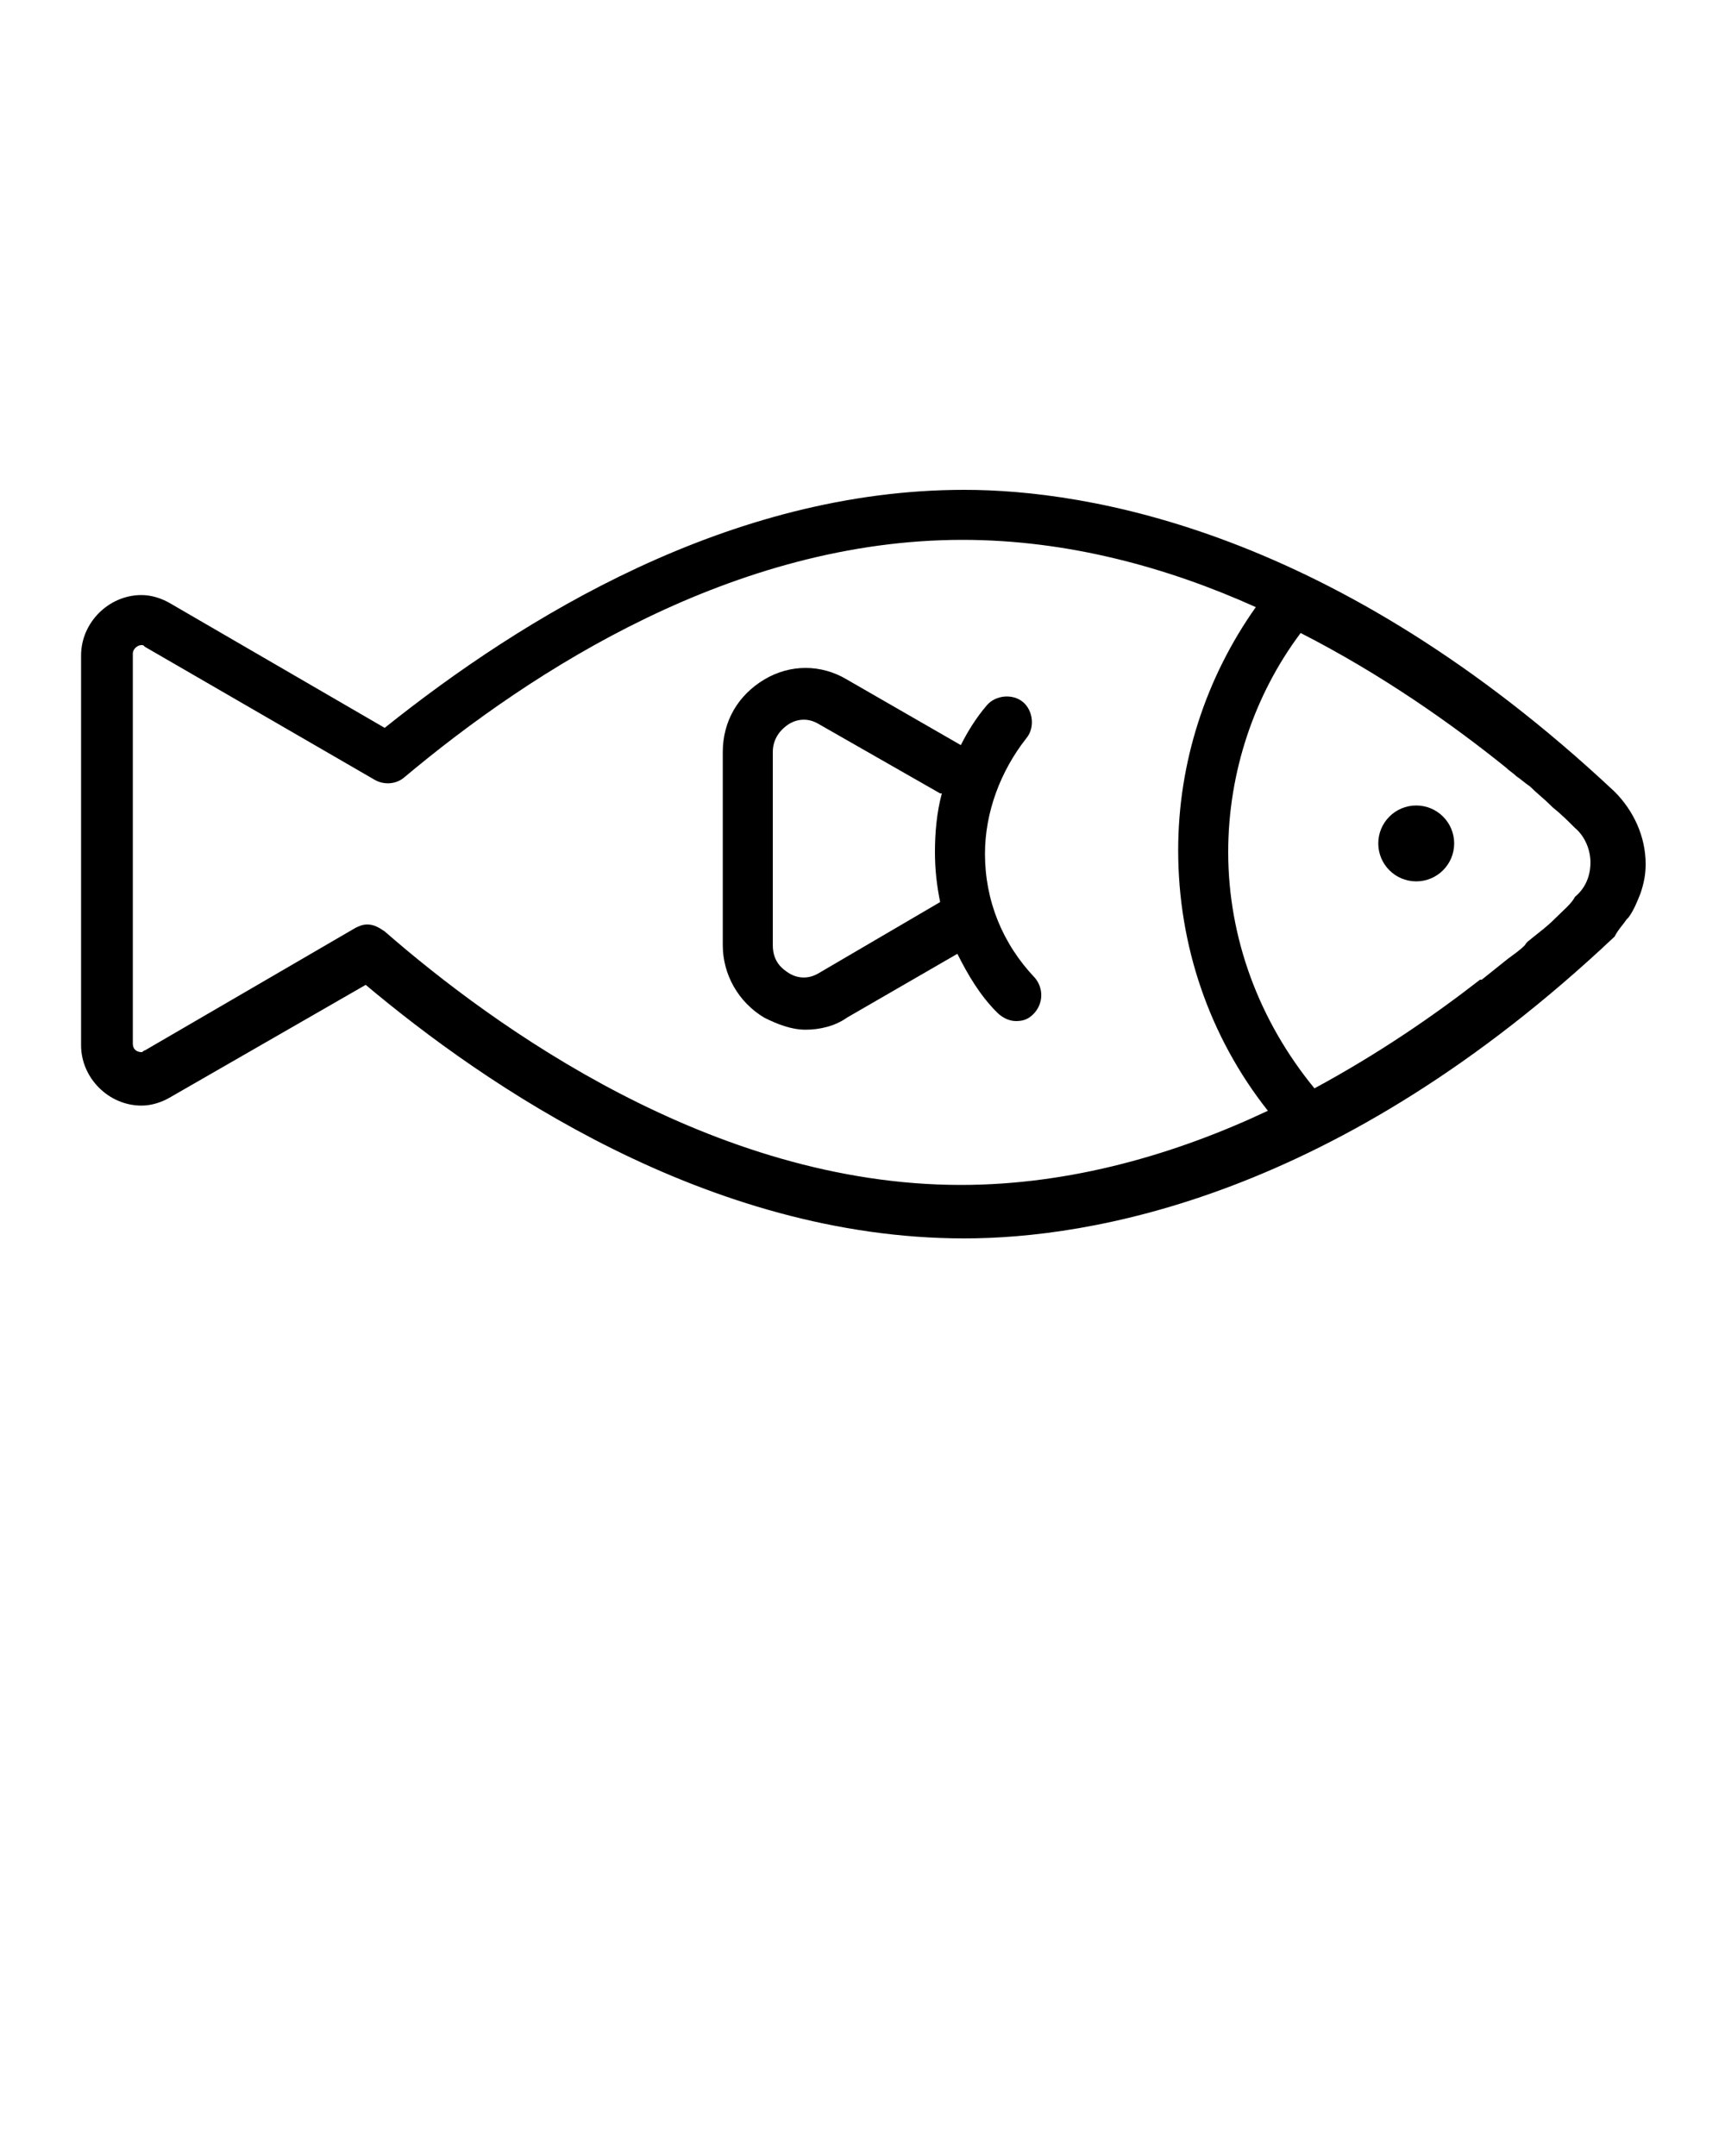 <?xml version="1.0" encoding="UTF-8" standalone="no"?>
<svg
   version="1.0"
   x="0px"
   y="0px"
   viewBox="-909 491 100 125"
   enable-background="new -909 491 100 100"
   xml:space="preserve"
   id="svg12"
   sodipodi:docname="noun_Fish_227655.svg"
   inkscape:version="1.1 (c4e8f9ed74, 2021-05-24)"
   xmlns:inkscape="http://www.inkscape.org/namespaces/inkscape"
   xmlns:sodipodi="http://sodipodi.sourceforge.net/DTD/sodipodi-0.dtd"
   xmlns="http://www.w3.org/2000/svg"
   xmlns:svg="http://www.w3.org/2000/svg"><defs
     id="defs16" /><sodipodi:namedview
     id="namedview14"
     pagecolor="#505050"
     bordercolor="#eeeeee"
     borderopacity="1"
     inkscape:pageshadow="0"
     inkscape:pageopacity="0"
     inkscape:pagecheckerboard="0"
     showgrid="false"
     inkscape:zoom="5.608"
     inkscape:cx="49.928673"
     inkscape:cy="108.9515"
     inkscape:window-width="828"
     inkscape:window-height="435"
     inkscape:window-x="0"
     inkscape:window-y="0"
     inkscape:window-maximized="1"
     inkscape:current-layer="svg12" /><path
     d="M-814.7,544.3c0,0,0.1-0.1,0.1-0.1c0.3-0.4,0.5-0.9,0.7-1.4c0.2-0.6,0.3-1.1,0.3-1.7c0-1.6-0.7-3.1-1.8-4.2  c-16.2-15.2-30.6-17.5-37.7-17.5c-13.6,0-25.6,7.4-33.6,13.8l-12.4-7.2c-0.5-0.3-1.1-0.5-1.7-0.5c-1.9,0-3.5,1.6-3.5,3.5v22.6  c0,1.9,1.6,3.5,3.5,3.5c0.6,0,1.2-0.2,1.7-0.5l11.3-6.5c6.9,5.8,19.8,14.7,34.7,14.7c7.2,0,21.6-2.3,37.7-17.5  C-815.2,544.9-814.9,544.6-814.7,544.3C-814.7,544.3-814.7,544.3-814.7,544.3z M-818.9,544.3c-0.4,0.4-0.8,0.7-1.3,1.1  c-0.1,0.1-0.3,0.2-0.4,0.4c-0.3,0.3-0.6,0.5-1,0.8c-0.5,0.4-1,0.8-1.5,1.2c0,0,0,0-0.1,0c-2.7,2.1-5.9,4.3-9.6,6.3  c-3.2-3.9-5-8.7-5-13.7c0-4.6,1.5-9.1,4.2-12.7c4.7,2.4,8.8,5.3,11.9,7.8c0.2,0.2,0.4,0.3,0.6,0.5c0.3,0.2,0.5,0.4,0.8,0.6  c0.4,0.4,0.8,0.7,1.2,1.1c0,0,0.1,0.1,0.1,0.1c0.5,0.4,0.9,0.8,1.3,1.2c0.6,0.5,0.9,1.3,0.9,2c0,0.8-0.3,1.5-0.9,2  C-817.9,543.4-818.4,543.8-818.9,544.3C-818.8,544.3-818.9,544.3-818.9,544.3z M-886.7,545c-0.3-0.2-0.6-0.4-1-0.4  c-0.3,0-0.5,0.1-0.7,0.2l-12.2,7.1c-0.1,0-0.1,0.1-0.2,0.1c-0.2,0-0.5-0.1-0.5-0.5v-22.6c0-0.3,0.3-0.5,0.5-0.5c0.1,0,0.1,0,0.2,0.1  l13.3,7.7c0.5,0.3,1.2,0.3,1.7-0.1c7.5-6.3,19.2-13.8,32.4-13.8c6.1,0,11.9,1.6,17,3.9c-2.9,4.1-4.5,9-4.5,14.1  c0,5.5,1.8,10.8,5.2,15.1c-5.3,2.5-11.4,4.3-17.8,4.3C-867.7,559.7-880.4,550.5-886.7,545z"
     id="path2" /><path
     d="M-851.9,540.5c0-2.4,0.9-4.8,2.4-6.7c0.5-0.6,0.4-1.6-0.2-2.1c-0.6-0.5-1.6-0.4-2.1,0.2c-0.6,0.7-1.1,1.5-1.5,2.3l-6.6-3.8  c-1.5-0.9-3.3-0.9-4.8,0c-1.5,0.9-2.4,2.4-2.4,4.2v11.2c0,1.7,0.9,3.3,2.4,4.2c0.8,0.4,1.6,0.7,2.4,0.7s1.7-0.2,2.4-0.7l6.4-3.7  c0.6,1.2,1.3,2.4,2.3,3.4c0.3,0.3,0.7,0.5,1.1,0.5c0.4,0,0.7-0.1,1-0.4c0.6-0.6,0.6-1.5,0.1-2.1  C-850.9,545.7-851.9,543.2-851.9,540.5z M-861.5,547.4c-0.8,0.5-1.5,0.2-1.8,0c-0.3-0.2-0.9-0.6-0.9-1.6v-11.2  c0-0.9,0.6-1.4,0.9-1.6c0.3-0.2,1-0.5,1.8,0l7,4c0,0,0,0,0.1,0c-0.3,1.1-0.4,2.3-0.4,3.4c0,1,0.1,1.9,0.3,2.9L-861.5,547.4z"
     id="path4" /><circle
     cx="-826.9"
     cy="539.9"
     r="2.2"
     id="circle6" /></svg>
